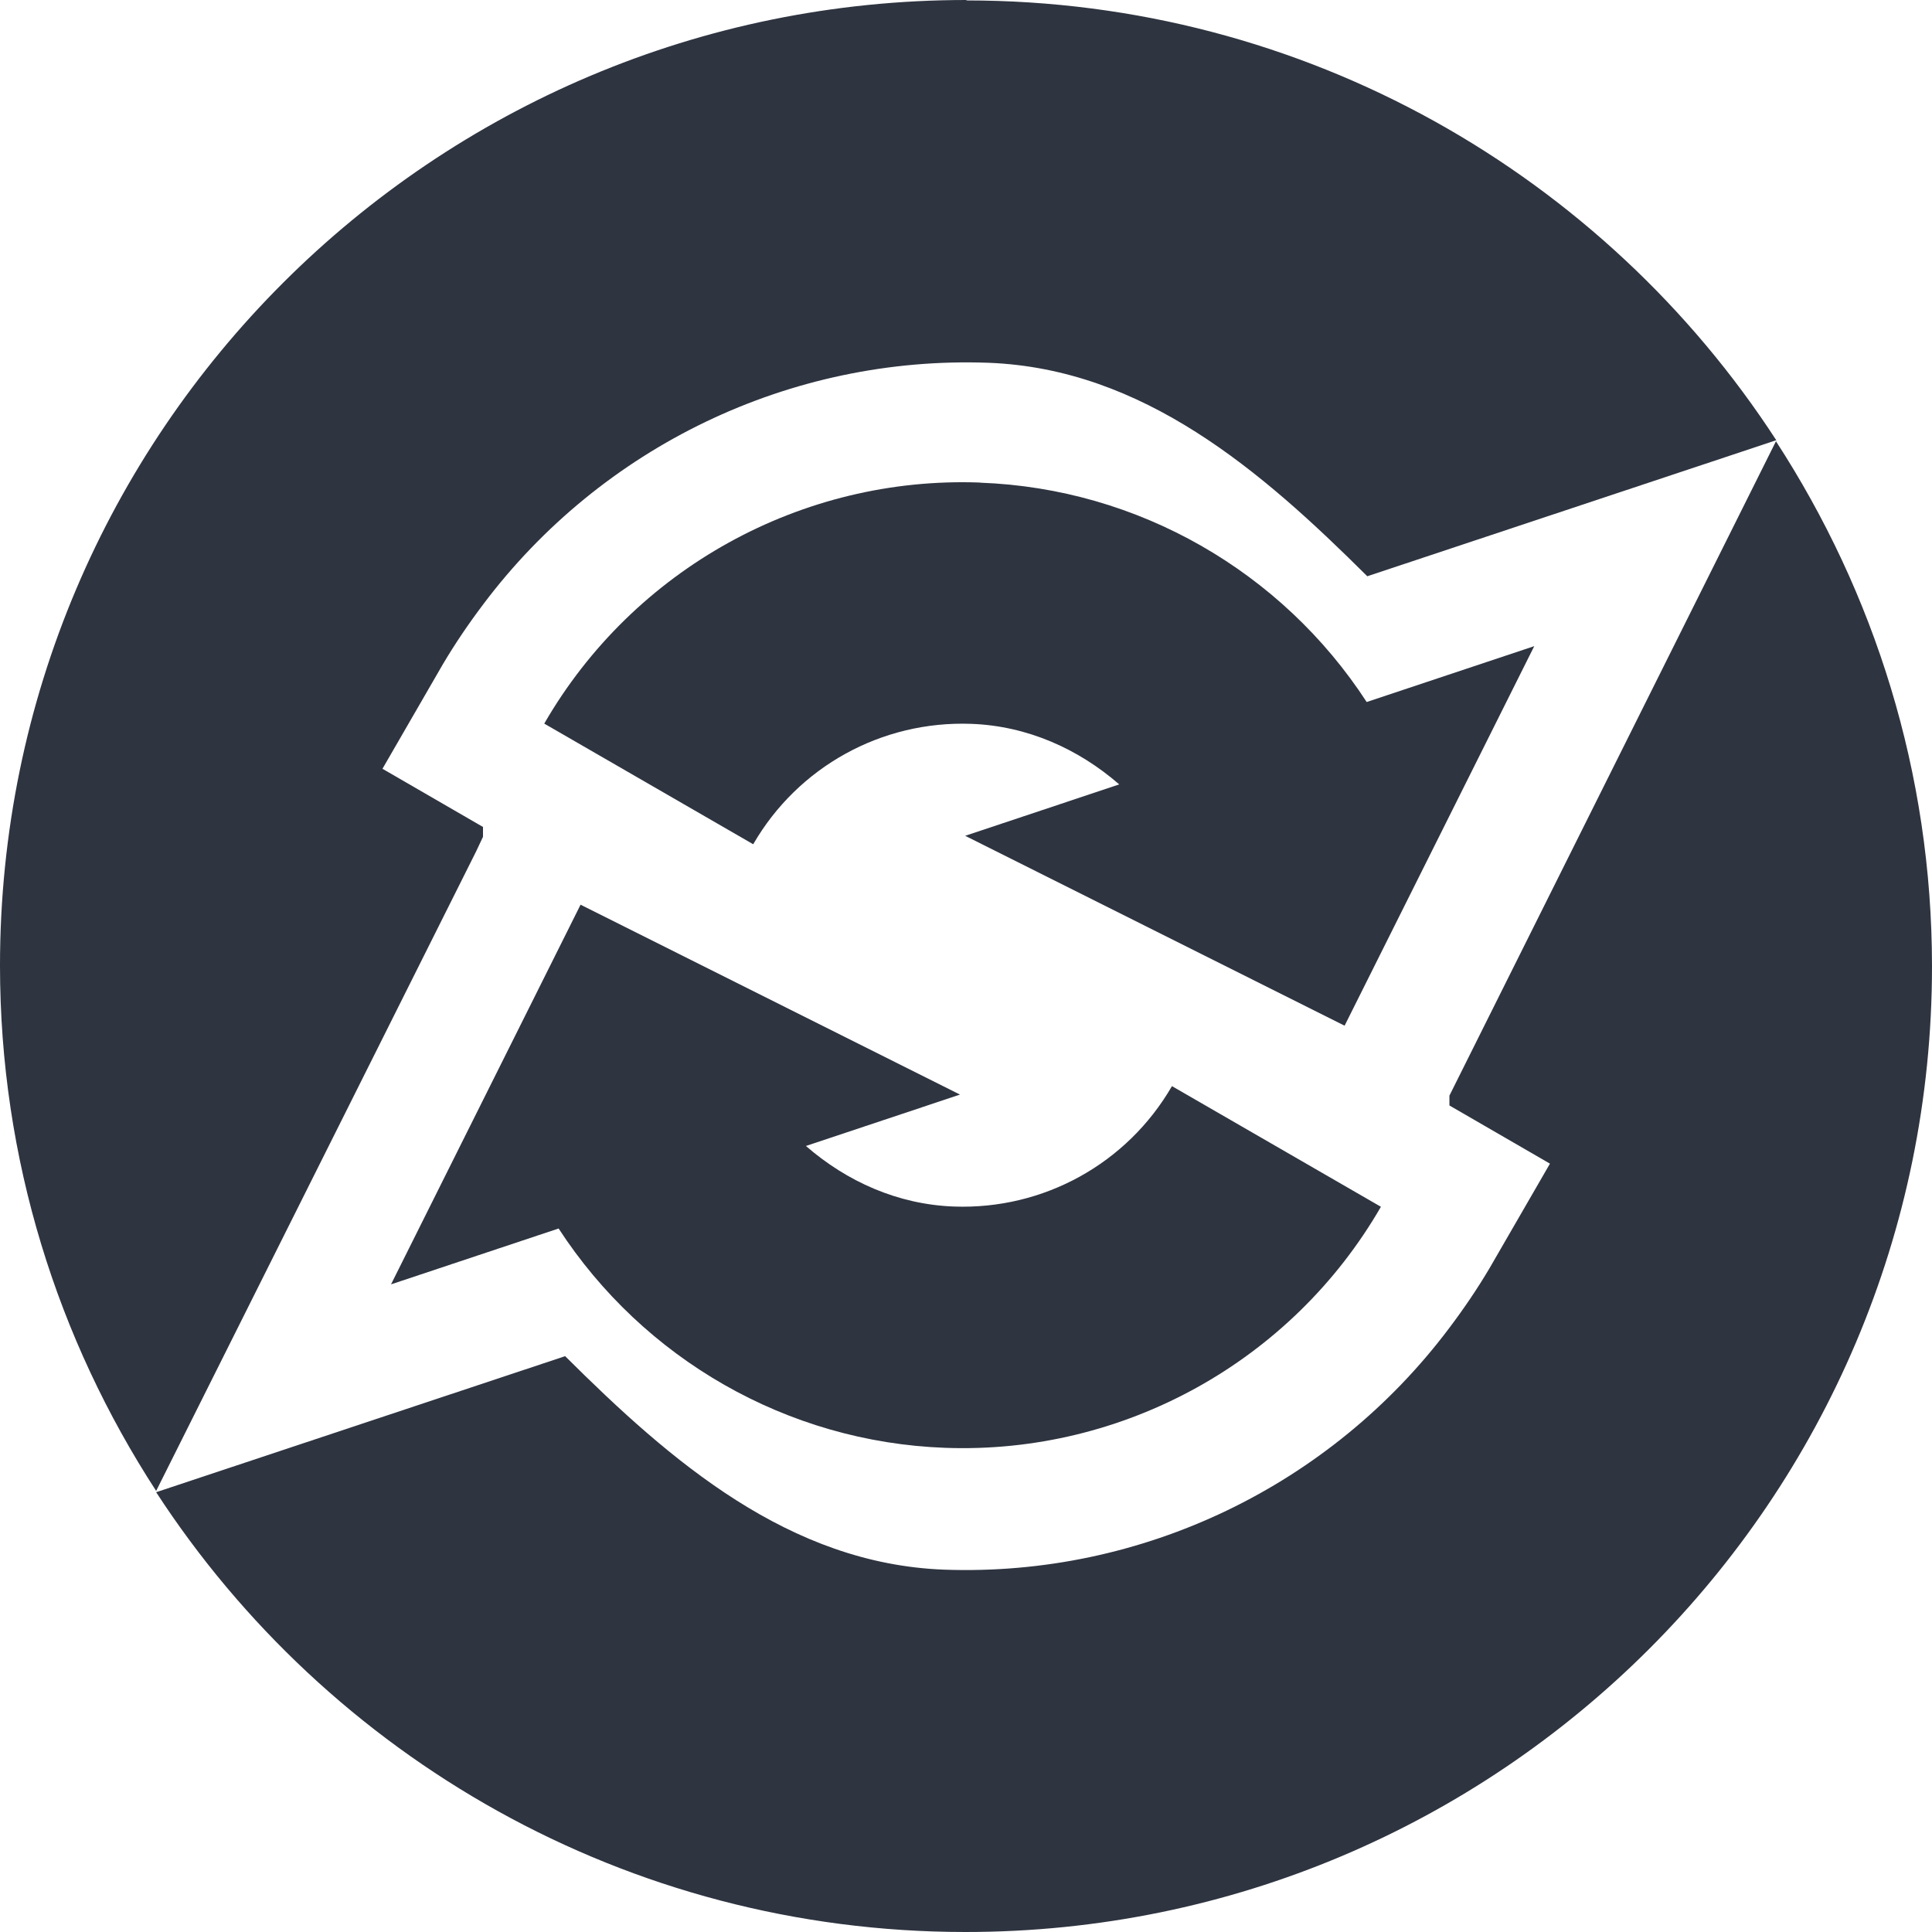 <svg viewBox="0 0 4.516 4.516" height="16" xmlns="http://www.w3.org/2000/svg" width="16">
 <path d="m 2.259 0 c -1.247 0 -2.259 1.01 -2.259 2.257 c 0 0.453 0.135 0.874 0.365 1.228 l 0.748 -1.495 0.016 -0.034 l 0 -0.023 l -0.235 -0.136 0.141 -0.244 c 0.029 -0.049 0.061 -0.096 0.095 -0.141 0.276 -0.367 0.716 -0.581 1.181 -0.564 0.361 0.014 0.637 0.252 0.885 0.499 l 0.956 -0.318 c -0.402 -0.619 -1.1 -1.028 -1.893 -1.028 m 1.893 1.029 -0.764 1.531 l 0 0.023 l 0.235 0.136 -0.141 0.244 c -0.029 0.049 -0.061 0.096 -0.095 0.141 c -0.276 0.367 -0.716 0.581 -1.181 0.564 -0.361 -0.014 -0.637 -0.252 -0.885 -0.499 l -0.956 0.318 c 0.402 0.618 1.099 1.028 1.892 1.028 1.247 0 2.259 -1.01 2.259 -2.257 0 -0.453 -0.135 -0.874 -0.365 -1.228 z" style="fill:#2e3440;opacity:1;fill-opacity:1;stroke:none;fill-rule:nonzero"/>
 <g transform="matrix(0.282 0 0 0.282 -5.808 -0.599)" style="stroke-width:0.875">
  <path d="m 28.721,6.125 c 1.309,0.048 2.5,0.737 3.203,1.818 L 33.313,7.48 31.741,10.626 28.596,9.052 29.873,8.626 C 29.535,8.332 29.112,8.141 28.646,8.124 27.904,8.097 27.211,8.479 26.839,9.122 l -1.732,-1 C 25.847,6.84 27.241,6.069 28.72,6.124 Z m -3.313,3.498 3.145,1.574 -1.277,0.426 c 0.338,0.294 0.761,0.485 1.227,0.502 0.742,0.027 1.435,-0.355 1.807,-0.998 l 1.732,1 c -0.74,1.282 -2.134,2.053 -3.613,1.998 -1.309,-0.048 -2.5,-0.737 -3.203,-1.818 l -1.389,0.463 z" style="fill:#2e3440;opacity:1;fill-opacity:1;stroke:none;fill-rule:nonzero"/>
 </g>
</svg>
